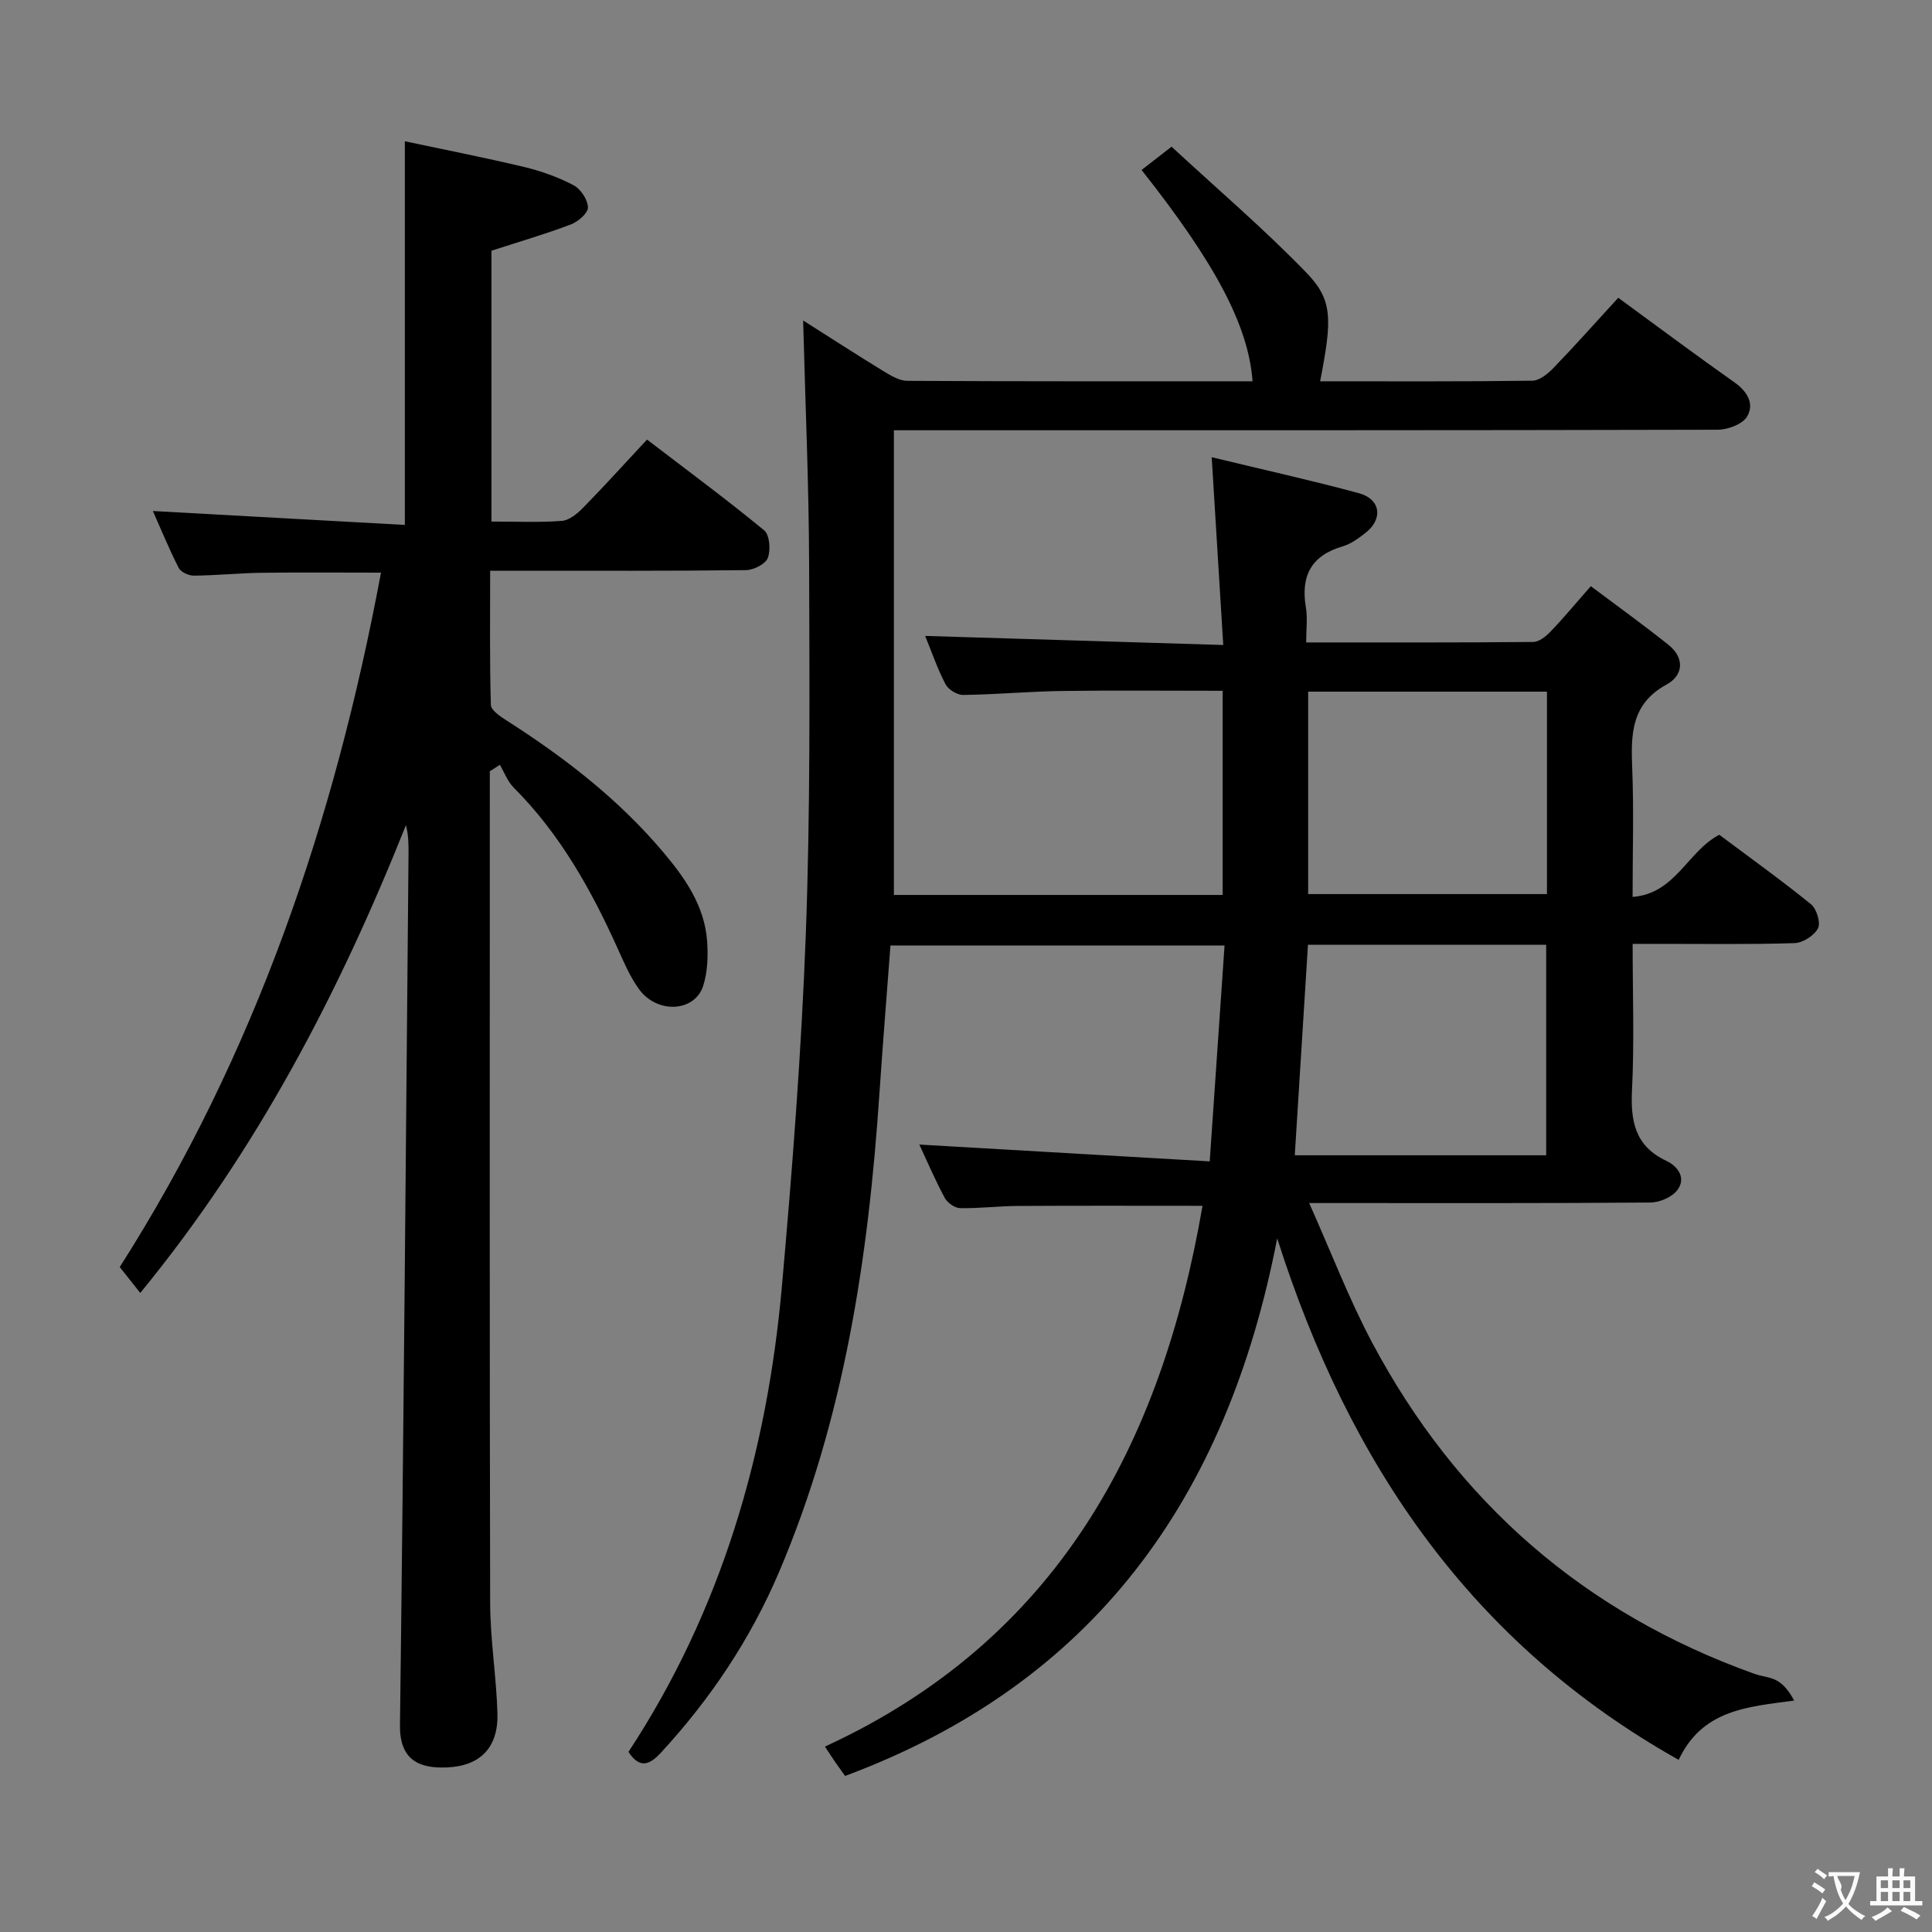 <svg enable-background="new 0 0 400 400" viewBox="0 0 400 400" xmlns="http://www.w3.org/2000/svg"><rect x="0" y="0" width="400" height="400" fill="#808080" stroke="none"/><path d="m248.97 249.65c-12.99 0-25.61-.05-38.23.03-3.99.02-7.98.53-11.96.45-1.1-.02-2.64-1.11-3.19-2.13-2.03-3.79-3.72-7.75-5.25-11.03 19.65 1.14 39.41 2.28 60.12 3.48 1.07-15.59 2.06-29.94 3.07-44.7-23.59 0-46.17 0-69.17 0-.77 10.29-1.6 20.5-2.29 30.72-2.28 33.97-7.31 67.38-20.77 98.99-5.92 13.89-14.2 26.29-24.45 37.4-2.42 2.62-4.42 3.35-6.73-.15 19.2-29.22 28.68-61.8 31.76-96.34 2.17-24.33 4.05-48.71 4.96-73.11.94-25.45.76-50.94.68-76.41-.05-16.6-.79-33.2-1.24-50.5 5.78 3.66 11.16 7.15 16.64 10.5 1.51.92 3.29 1.99 4.94 2 23.82.13 47.63.09 71.47.09-.85-11.47-7.62-24.32-22.98-43.75 1.69-1.31 3.38-2.62 6.21-4.82 9.34 8.65 19.07 16.95 27.92 26.09 5.5 5.68 5.33 9.63 2.84 22.48 14.7 0 29.32.08 43.94-.12 1.5-.02 3.24-1.47 4.42-2.69 4.48-4.65 8.78-9.48 13.36-14.48 8.19 5.99 16.03 11.85 24.03 17.49 2.72 1.92 4.21 4.48 2.64 7.11-.95 1.59-3.98 2.72-6.09 2.72-54.66.14-109.32.11-163.98.11-1.98 0-3.95 0-6.57 0v96.21h68.07c0-13.89 0-27.77 0-42.27-11.1 0-22.2-.11-33.29.04-6.81.1-13.62.73-20.43.82-1.24.02-3.07-1.09-3.65-2.2-1.68-3.21-2.86-6.68-4.23-10.02 20.39.62 40.53 1.23 61.72 1.88-.81-13.17-1.56-25.49-2.39-38.88 10.61 2.57 20.6 4.78 30.47 7.45 4.52 1.22 5.06 5.34 1.37 8.22-1.43 1.12-3 2.28-4.7 2.78-6.54 1.9-8.74 6.13-7.64 12.64.37 2.23.06 4.57.06 7.26 16.07 0 31.54.05 47.01-.1 1.22-.01 2.65-1.16 3.59-2.15 2.65-2.76 5.09-5.71 8.33-9.4 5.38 4.04 10.84 7.96 16.08 12.15 3.39 2.7 3.09 6.32-.37 8.2-7.36 4-7.42 10.29-7.14 17.31.35 8.63.08 17.28.08 26.68 8.92-.69 11.37-9.46 17.95-12.87 6.27 4.69 12.76 9.34 18.96 14.36 1.18.95 2.07 3.82 1.48 4.99-.76 1.5-3.12 3.02-4.84 3.08-9.16.3-18.33.15-27.49.16-1.8 0-3.61 0-6.05 0 0 10.38.36 20.33-.13 30.23-.32 6.5.62 11.64 7.11 14.69 2.34 1.1 4.21 3.55 2.24 6.1-1.11 1.44-3.62 2.51-5.52 2.53-21.33.17-42.66.11-63.99.11-1.79 0-3.58 0-6.68 0 4.56 10.2 8.22 19.82 13.01 28.84 17.53 32.99 43.9 56.01 79.18 68.63 1.56.56 3.36.64 4.74 1.46 1.46.86 2.56 2.34 3.48 4.08-9.71 1.29-19.02 1.89-23.91 12.27-42.7-23.99-68.17-61-83.12-107.97-10.44 54-38.06 92.16-89.46 111.3-.98-1.37-1.56-2.16-2.11-2.96s-1.08-1.63-2.06-3.12c48.02-22.1 69.63-62.44 78.17-111.96zm21.83-54.05c-.93 14.86-1.83 29.19-2.73 43.59h52.05c0-14.76 0-29.12 0-43.59-16.59 0-32.71 0-49.32 0zm.04-52.4v41.91h49.44c0-14.23 0-27.97 0-41.91-16.57 0-32.82 0-49.44 0z" fill="#010000"/><path d="m101.48 118.17c0 9.56-.12 18.67.15 27.77.03 1.13 1.99 2.42 3.3 3.26 11.98 7.65 23.14 16.28 32.35 27.19 4.54 5.37 8.6 11.16 9.12 18.47.22 3.06.11 6.36-.81 9.24-1.75 5.47-9.57 5.86-13.31.67-1.83-2.53-3.1-5.51-4.39-8.38-5.5-12.2-11.96-23.75-21.54-33.33-1.26-1.26-1.92-3.13-2.86-4.71-.69.44-1.39.89-2.08 1.33v5.26c0 55.65-.06 111.29.07 166.94.02 7.62 1.29 15.23 1.51 22.85.2 7.09-3.56 10.93-10.53 11.2-5.62.22-9.74-1.47-9.65-8.77.76-60.1 1.22-120.2 1.77-180.31.02-1.95 0-3.91-.53-6.02-13.84 34.69-30.87 67.42-55.01 96.86-1.42-1.8-2.71-3.42-4.25-5.36 28.06-44 44.49-92.4 54.09-143.77-8.58 0-16.68-.08-24.78.03-4.65.06-9.3.55-13.95.59-1.07.01-2.7-.72-3.14-1.58-2.01-3.93-3.69-8.04-5.36-11.8 17.7.98 35.01 1.93 52.17 2.88 0-26.91 0-52.62 0-79.43 8.06 1.71 16.42 3.35 24.7 5.32 3.52.84 7.03 2.1 10.23 3.78 1.47.77 2.93 2.98 2.98 4.58.04 1.17-2.03 2.97-3.52 3.53-5.24 1.99-10.63 3.56-16.46 5.45v56.07c4.97 0 9.77.22 14.54-.13 1.54-.11 3.22-1.48 4.4-2.69 4.4-4.49 8.62-9.16 13.27-14.15 8.31 6.36 16.45 12.37 24.25 18.79 1.14.94 1.38 4.07.76 5.71-.48 1.27-2.93 2.51-4.53 2.53-15.66.19-31.32.12-46.98.12-1.75.01-3.55.01-5.98.01z" fill="#010000"/><g fill="#fbfafa"><path d="m377.9 391.2c-.2.3-.4.5-.6.8-.7-.6-1.4-1-2.2-1.5.2-.3.4-.5.5-.8.6.4 1.4.8 2.3 1.5zm-1.8 6.1c-.2-.2-.5-.4-.9-.6.4-.6.8-1.2 1.2-1.9s.7-1.3.9-1.9c.3.3.5.5.8.7-.7 1.3-1.4 2.6-2 3.7zm2.2-9c-.3.3-.5.5-.6.8-.6-.6-1.3-1.1-2-1.5.3-.3.5-.5.6-.7.6.5 1.3.9 2 1.4zm.3.2v-.9h2 4.5c-.3 1.3-.6 2.5-1 3.6s-.9 2.1-1.4 3c.4.5 1 1 1.6 1.4s1.2.8 1.9 1.1c-.3.2-.5.4-.8.8-.4-.3-1-.7-1.6-1.2s-1.2-1.1-1.6-1.6c-.5.6-1.1 1.1-1.7 1.6s-1.4.9-2.1 1.4c-.1-.3-.3-.5-.7-.8.6-.2 1.2-.5 1.9-1s1.4-1.1 2-1.8c-.5-.8-.9-1.6-1.2-2.5s-.6-2-.8-3.2c-.4.1-.7.1-1 .1zm2.5 2.7c.3 1 .7 1.7 1 2.2.3-.5.6-1.1 1-2s.6-1.9.9-3h-3.2-.4c.1.9 1.3 1.8.7 2.8z"/><path d="m396.5 388.5v1.5 3.6h1.5v.9c-.4 0-1 0-1.7 0h-7.9c-.5 0-.9 0-1.2 0v-.9h1.3v-3.5c0-.7 0-1.2 0-1.6h2.4c0-.8 0-1.4 0-1.7h1c0 .3-.1.8-.1 1.7h1.5c0-.8 0-1.4 0-1.7h1c0 .3-.1.9-.1 1.7zm-8.2 9.2c-.2-.3-.5-.5-.8-.8.8-.3 1.4-.6 1.9-.9s1-.7 1.4-1.1c.3.3.6.5.9.8-1.6 1-2.8 1.6-3.4 2zm2.6-6.8v-1.6h-1.5v1.6zm0 2.7v-1.9h-1.5v1.9zm2.4-2.7v-1.6h-1.5v1.6zm0 2.7v-1.9h-1.5v1.9zm.2 2 .7-.8c.4.2.9.5 1.6.8s1.3.7 1.8 1c-.3.3-.5.5-.8.8-.4-.3-1.5-1-3.3-1.8zm2-4.7v-1.6h-1.4v1.6zm0 2.7v-1.9h-1.4v1.9z"/></g></svg>